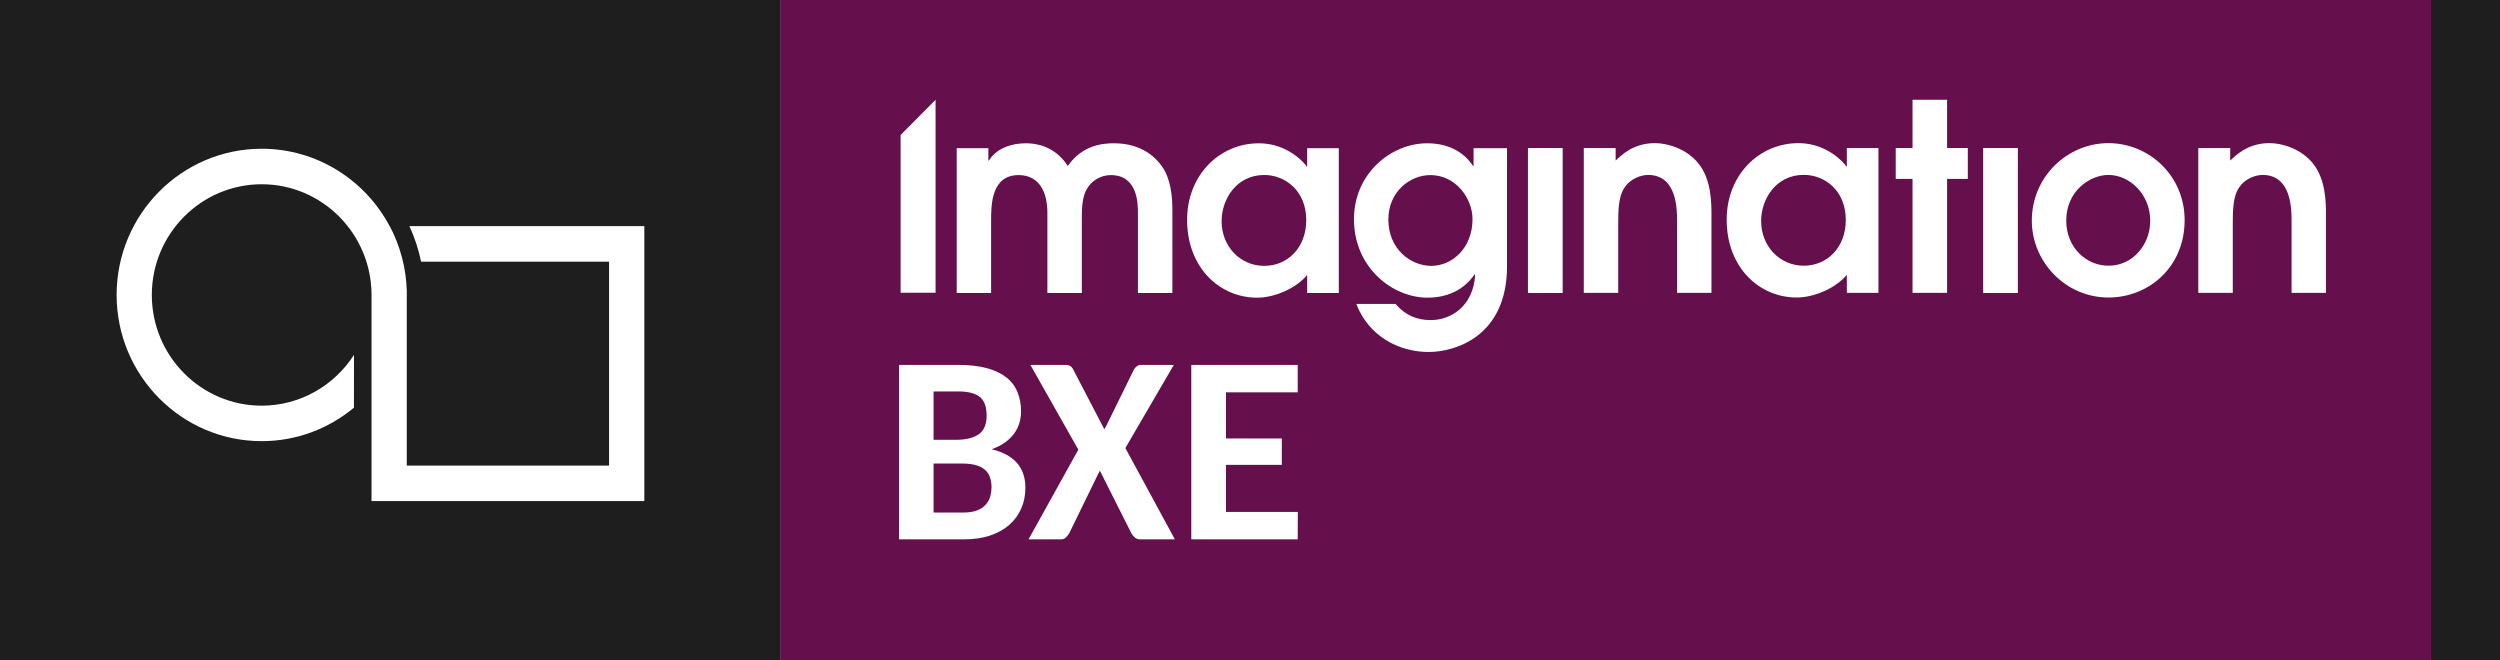 <?xml version="1.0" encoding="UTF-8" standalone="no"?>
<!-- Generator: Adobe Illustrator 26.5.0, SVG Export Plug-In . SVG Version: 6.00 Build 0)  -->

<svg
   version="1.0"
   id="Badges"
   x="0px"
   y="0px"
   viewBox="0 0 644.3 170.2"
   xml:space="preserve"
   sodipodi:docname="imggpu-1.svg"
   width="644.3"
   height="170.2"
   inkscape:version="1.4 (e7c3feb100, 2024-10-09)"
   xmlns:inkscape="http://www.inkscape.org/namespaces/inkscape"
   xmlns:sodipodi="http://sodipodi.sourceforge.net/DTD/sodipodi-0.dtd"
   xmlns="http://www.w3.org/2000/svg"
   xmlns:svg="http://www.w3.org/2000/svg"><rect x="0" y="0" width="644.3" height="170.2" fill="#808080" stroke="none"/><defs
   id="defs7"><rect
     x="274.067"
     y="237.336"
     width="154.692"
     height="67.104"
     id="rect12" /></defs><sodipodi:namedview
   id="namedview7"
   pagecolor="#ffffff"
   bordercolor="#000000"
   borderopacity="0.25"
   inkscape:showpageshadow="2"
   inkscape:pageopacity="0.0"
   inkscape:pagecheckerboard="0"
   inkscape:deskcolor="#d1d1d1"
   inkscape:zoom="1.0010616"
   inkscape:cx="400.07529"
   inkscape:cy="12.486744"
   inkscape:window-width="2194"
   inkscape:window-height="1158"
   inkscape:window-x="0"
   inkscape:window-y="0"
   inkscape:window-maximized="1"
   inkscape:current-layer="Badges" />
<style
   type="text/css"
   id="style1">
	.st0{fill:#76B900;}
	.st1{fill:#1E1E1E;}
	.st2{fill:#FFFFFF;}
</style>
<g
   id="GeForce_RTX_Studio"
   transform="translate(-56.4,-149.4)">
	<path
   style="fill:#1e1e1e;fill-opacity:1"
   d="m 682.9,149.4 v 170.2 h 17.8 V 149.4 Z"
   id="path12" /><path
   style="fill:#1e1e1e;fill-opacity:1"
   d="M 257.5,149.4 V 319.6 H 56.4 V 149.4 Z"
   id="path1" />
	<rect
   x="257.5"
   y="149.4"
   class="st1"
   width="425.4"
   height="170.2"
   id="rect1"
   style="fill:#650f4d;fill-opacity:1;stroke-width:1.11" />
	<path
   id="NVIDIA_Logo"
   class="st1"
   d="m 145.5,261.8 v 25.6 h 7.2 v -25.6 z m -56.9,0 v 25.6 h 7.3 v -19.5 h 5.6 c 1.9,0 3.2,0.5 4.1,1.4 1.1,1.2 1.6,3.2 1.6,6.8 v 11.2 h 7.1 v -14.2 c 0,-10.1 -6.4,-11.5 -12.7,-11.5 l -13,0.2 m 68.5,0 v 25.6 h 11.7 c 6.2,0 8.3,-1 10.5,-3.4 1.6,-1.6 2.6,-5.2 2.6,-9.1 0,-3.6 -0.9,-6.8 -2.3,-8.8 -2.7,-3.6 -6.5,-4.3 -12.3,-4.3 z m 7.2,5.6 h 3.1 c 4.5,0 7.4,2 7.4,7.3 0,5.3 -2.9,7.3 -7.4,7.3 h -3.1 z m -29.3,-5.6 -6,20.3 -5.8,-20.3 h -7.8 l 8.3,25.6 h 10.4 l 8.3,-25.6 z m 50.2,25.6 h 7.2 v -25.6 h -7.2 z m 20.3,-25.6 -10.1,25.6 h 7.1 l 1.6,-4.5 H 216 l 1.5,4.5 h 7.7 L 215,261.8 Z m 4.7,4.7 4.4,12 h -8.9 z m -74.3,-64.6 v -6.1 c 0.6,0 1.2,-0.1 1.8,-0.1 16.8,-0.5 27.8,14.4 27.8,14.4 0,0 -11.9,16.5 -24.6,16.5 -1.8,0 -3.5,-0.3 -5,-0.8 v -18.6 c 6.5,0.8 7.9,3.7 11.8,10.2 l 8.7,-7.4 c 0,0 -6.4,-8.4 -17.2,-8.4 -1.1,0.1 -2.2,0.2 -3.3,0.3 m 0,-20.3 v 9.2 c 0.6,0 1.2,-0.1 1.8,-0.1 23.4,-0.8 38.6,19.2 38.6,19.2 0,0 -17.5,21.3 -35.7,21.3 -1.7,0 -3.2,-0.2 -4.7,-0.4 v 5.7 c 1.3,0.2 2.6,0.3 3.9,0.3 17,0 29.2,-8.7 41.1,-18.9 2,1.6 10,5.4 11.7,7.1 -11.3,9.5 -37.6,17.1 -52.5,17.1 -1.4,0 -2.8,-0.1 -4.2,-0.2 v 8 h 64.5 v -68 z m 0,44.2 v 4.8 c -15.7,-2.8 -20,-19.1 -20,-19.1 0,0 7.5,-8.3 20,-9.7 v 5.3 0 c -6.6,-0.8 -11.7,5.3 -11.7,5.3 0,0 2.9,10.5 11.7,13.4 M 108,210.9 c 0,0 9.3,-13.7 27.9,-15.1 v -5 c -20.6,1.6 -38.4,19.1 -38.4,19.1 0,0 10.1,29.1 38.4,31.8 v -5.3 C 115.1,233.8 108,210.9 108,210.9 Z"
   style="display:inline" />
	
	
	
	
	
	
	
	
	
	
</g>
<path
   style="fill:#ffffff;fill-opacity:1;fill-rule:nonzero;stroke:none;stroke-width:3.107"
   d="m 105.516,58.284 c 1.351,2.928 2.353,6.007 3.006,9.16 H 156.968 V 119.988 H 104.833 V 74.939 c -0.163,-5.825 -1.666,-11.514 -4.38,-16.655 h -0.031 c -6.295,-11.863 -18.721,-19.948 -32.976,-19.948 -20.631,0 -37.391,16.9 -37.391,37.678 0,20.767 16.76,37.678 37.391,37.678 9.024,0 17.307,-3.246 23.769,-8.628 L 91.23,91.458 c -5.052,7.856 -13.82,13.09 -23.784,13.09 -15.626,0 -28.32,-12.803 -28.32,-28.533 0,-15.731 12.694,-28.53 28.32,-28.53 15.548,0 28.211,12.71 28.304,28.378 v 53.273 h 70.305 V 58.284 Z"
   id="path11" /><path
   style="fill:#ffffff;fill-opacity:1;fill-rule:nonzero;stroke:none;stroke-width:2.956"
   d="m 511.097,38.154 h 8.948 v 37.351 h -8.948 z"
   id="path10" /><path
   style="fill:#ffffff;fill-opacity:1;fill-rule:nonzero;stroke:none;stroke-width:2.956"
   d="m 393.784,38.154 h 8.948 v 37.351 h -8.948 z"
   id="path9" /><path
   style="fill:#ffffff;fill-opacity:1;fill-rule:nonzero;stroke:none;stroke-width:2.956"
   d="m 584.901,36.886 c -5.601,0 -8.66,3.103 -10.134,4.504 v -3.236 h -8.224 v 37.321 h 8.889 v -17.778 c 0,-3.118 0,-7.031 1.603,-9.325 1.6,-2.468 4.459,-3.288 6.074,-3.288 7.478,0 7.478,8.874 7.478,11.977 v 18.413 h 8.859 v -20.19 c 0,-2.871 0,-9.133 -3.421,-13.234 -3.044,-3.75 -7.906,-5.165 -11.124,-5.165"
   id="path8" /><path
   style="fill:#ffffff;fill-opacity:1;fill-rule:nonzero;stroke:none;stroke-width:2.956"
   d="m 543.379,68.478 c -5.597,0 -10.865,-4.577 -10.865,-11.619 0,-7.821 6.292,-11.774 10.865,-11.774 5.556,0 10.78,5.05 10.78,11.819 0,5.944 -4.3,11.575 -10.78,11.575 m 0,-31.591 c -10.607,0 -19.739,8.686 -19.739,19.972 0,10.666 8.745,19.813 19.739,19.813 10.304,0 19.643,-7.732 19.643,-19.957 0,-11.431 -9.151,-19.828 -19.643,-19.828"
   id="path7" /><path
   style="fill:#ffffff;fill-opacity:1;fill-rule:nonzero;stroke:none;stroke-width:2.956"
   d="m 501.802,25.714 h -8.904 v 12.439 h -4.33 v 7.954 h 4.33 v 29.367 h 8.904 v -29.367 h 5.342 v -7.954 h -5.342 z"
   id="path6-3" /><path
   style="fill:#ffffff;fill-opacity:1;fill-rule:nonzero;stroke:none;stroke-width:2.956"
   d="m 464.872,68.478 c -6.336,0 -10.995,-5.183 -10.995,-11.505 0,-5.556 3.724,-11.904 10.995,-11.904 5.298,0 10.825,3.909 10.825,11.66 0,6.912 -4.677,11.748 -10.825,11.748 m 11.098,-25.588 h -0.144 c -0.273,-0.565 -4.762,-6.003 -12.28,-6.003 -10.274,0 -18.546,8.283 -18.546,19.714 0,12.424 8.471,20.072 18.025,20.072 4.662,0 10.13,-2.468 12.945,-5.845 v 4.648 h 8.139 v -37.321 h -8.139 v 4.736 z"
   id="path5-6" /><path
   style="fill:#ffffff;fill-opacity:1;fill-rule:nonzero;stroke:none;stroke-width:2.956"
   d="m 426.513,36.886 c -5.582,0 -8.641,3.103 -10.13,4.504 v -3.236 h -8.209 v 37.321 h 8.874 v -17.778 c 0,-3.118 0,-7.031 1.614,-9.325 1.589,-2.468 4.463,-3.288 6.063,-3.288 7.489,0 7.489,8.874 7.489,11.977 v 18.413 h 8.863 v -20.19 c 0,-2.871 0,-9.133 -3.421,-13.234 -3.044,-3.75 -7.936,-5.165 -11.142,-5.165"
   id="path4-7" /><path
   style="fill:#ffffff;fill-opacity:1;fill-rule:nonzero;stroke:none;stroke-width:2.956"
   d="m 368.876,68.518 c -5.383,0 -11.069,-4.371 -11.069,-11.963 0,-7.056 5.468,-11.431 10.836,-11.431 6.598,0 10.854,6.048 10.854,11.357 0,7.448 -5.239,12.037 -10.622,12.037 m 10.895,-25.747 h -0.144 c -0.983,-1.5 -4.186,-5.845 -11.804,-5.845 -9.395,0 -18.879,7.865 -18.879,19.555 0,12.498 9.945,20.235 18.949,20.235 7.548,0 10.939,-4.271 12.136,-6.003 l 0.144,0.159 c -0.473,8.124 -6.347,11.615 -11.342,11.615 -1.415,0 -5.671,0 -9.162,-4.153 h -10.119 c 3.192,8.338 10.998,12.38 18.616,12.38 7.001,0 20.22,-4.112 20.22,-22.067 v -30.45 h -8.615 v 4.574 z"
   id="path3-5" /><path
   style="fill:#ffffff;fill-opacity:1;fill-rule:nonzero;stroke:none;stroke-width:2.956"
   d="m 325.828,68.518 c -6.351,0 -10.998,-5.18 -10.998,-11.501 0,-5.556 3.724,-11.922 10.998,-11.922 5.25,0 10.821,3.927 10.821,11.663 0,6.927 -4.688,11.759 -10.821,11.759 m 11.054,-25.599 h -0.118 c -0.259,-0.565 -4.747,-5.992 -12.295,-5.992 -10.245,0 -18.528,8.272 -18.528,19.714 0,12.428 8.471,20.076 18.025,20.076 4.659,0 10.115,-2.468 12.916,-5.845 v 4.633 h 8.154 v -37.307 h -8.154 z"
   id="path2-3" /><path
   style="fill:#ffffff;fill-opacity:1;fill-rule:nonzero;stroke:none;stroke-width:2.956"
   d="m 287.151,36.927 c -2.582,0 -8.069,0.247 -11.963,5.845 -3.451,-5.394 -8.66,-5.845 -10.666,-5.845 -6.41,0 -8.948,3.222 -9.654,4.448 h -0.148 v -3.177 h -8.154 v 37.307 h 8.863 v -18.602 c 0,-3.997 0,-11.778 7.071,-11.778 5.483,0 7.433,4.577 7.433,9.698 v 20.682 h 8.874 v -18.602 c 0,-2.353 -0.074,-6.063 1.356,-8.283 1.227,-2.139 3.624,-3.495 6.118,-3.495 6.986,0 6.986,7.533 6.986,9.698 v 20.682 h 8.874 v -21.764 c 0,-5.527 -1.312,-9.077 -2.797,-11.024 -1.33,-1.877 -4.936,-5.789 -12.195,-5.789"
   id="path1-5" /><path
   style="fill:#ffffff;fill-opacity:1;fill-rule:nonzero;stroke:none;stroke-width:2.956"
   d="m 232.107,34.792 v 40.654 h 9.007 v -49.731 z"
   id="path53425" /><path
   style="font-weight:bold;font-size:69.333px;line-height:0.8;font-family:Carlito;-inkscape-font-specification:'Carlito Bold';white-space:pre;fill:#ffffff;stroke-width:0.378"
   d="m 278.095,282.403 v -44.958 h 15.268 q 4.333,0 7.414,0.846 3.081,0.846 5.01,2.404 1.964,1.557 2.844,3.792 0.914,2.201 0.914,4.943 0,1.557 -0.44,3.013 -0.44,1.456 -1.354,2.708 -0.914,1.253 -2.37,2.302 -1.422,1.016 -3.419,1.727 8.701,2.099 8.701,9.919 0,2.878 -1.049,5.315 -1.049,2.438 -3.081,4.232 -1.997,1.76 -4.977,2.776 -2.945,0.982 -6.771,0.982 z m 8.904,-19.534 v 12.628 h 7.617 q 2.133,0 3.555,-0.542 1.422,-0.542 2.234,-1.456 0.846,-0.914 1.185,-2.099 0.339,-1.219 0.339,-2.505 0,-1.388 -0.406,-2.505 -0.372,-1.117 -1.253,-1.896 -0.846,-0.779 -2.268,-1.185 -1.388,-0.44 -3.419,-0.44 z m 0,-6.128 h 5.857 q 3.758,0 5.789,-1.422 2.031,-1.456 2.031,-4.773 0,-3.453 -1.76,-4.841 -1.76,-1.422 -5.552,-1.422 h -6.365 z m 37.307,2.539 -12.357,-21.836 h 8.937 q 0.88,0 1.253,0.237 0.406,0.203 0.745,0.745 l 8.125,15.607 0.542,-0.982 7.109,-14.456 q 0.372,-0.576 0.779,-0.846 0.406,-0.305 0.982,-0.305 h 8.497 l -12.492,21.43 12.763,23.529 h -8.836 q -0.914,0 -1.456,-0.44 -0.508,-0.474 -0.88,-1.049 l -8.159,-16.216 q -0.068,0.169 -0.169,0.339 -0.102,0.135 -0.169,0.305 l -7.583,15.539 q -0.372,0.576 -0.846,1.049 -0.474,0.474 -1.253,0.474 h -8.362 z m 56.536,-21.836 v 7.076 h -18.484 v 11.883 h 14.388 v 6.805 h -14.388 v 12.12 h 18.518 l -0.034,7.076 h -27.422 v -44.958 z"
   id="text12"
   transform="translate(-46.4,-143.4)"
   aria-label="BXE" /></svg>
